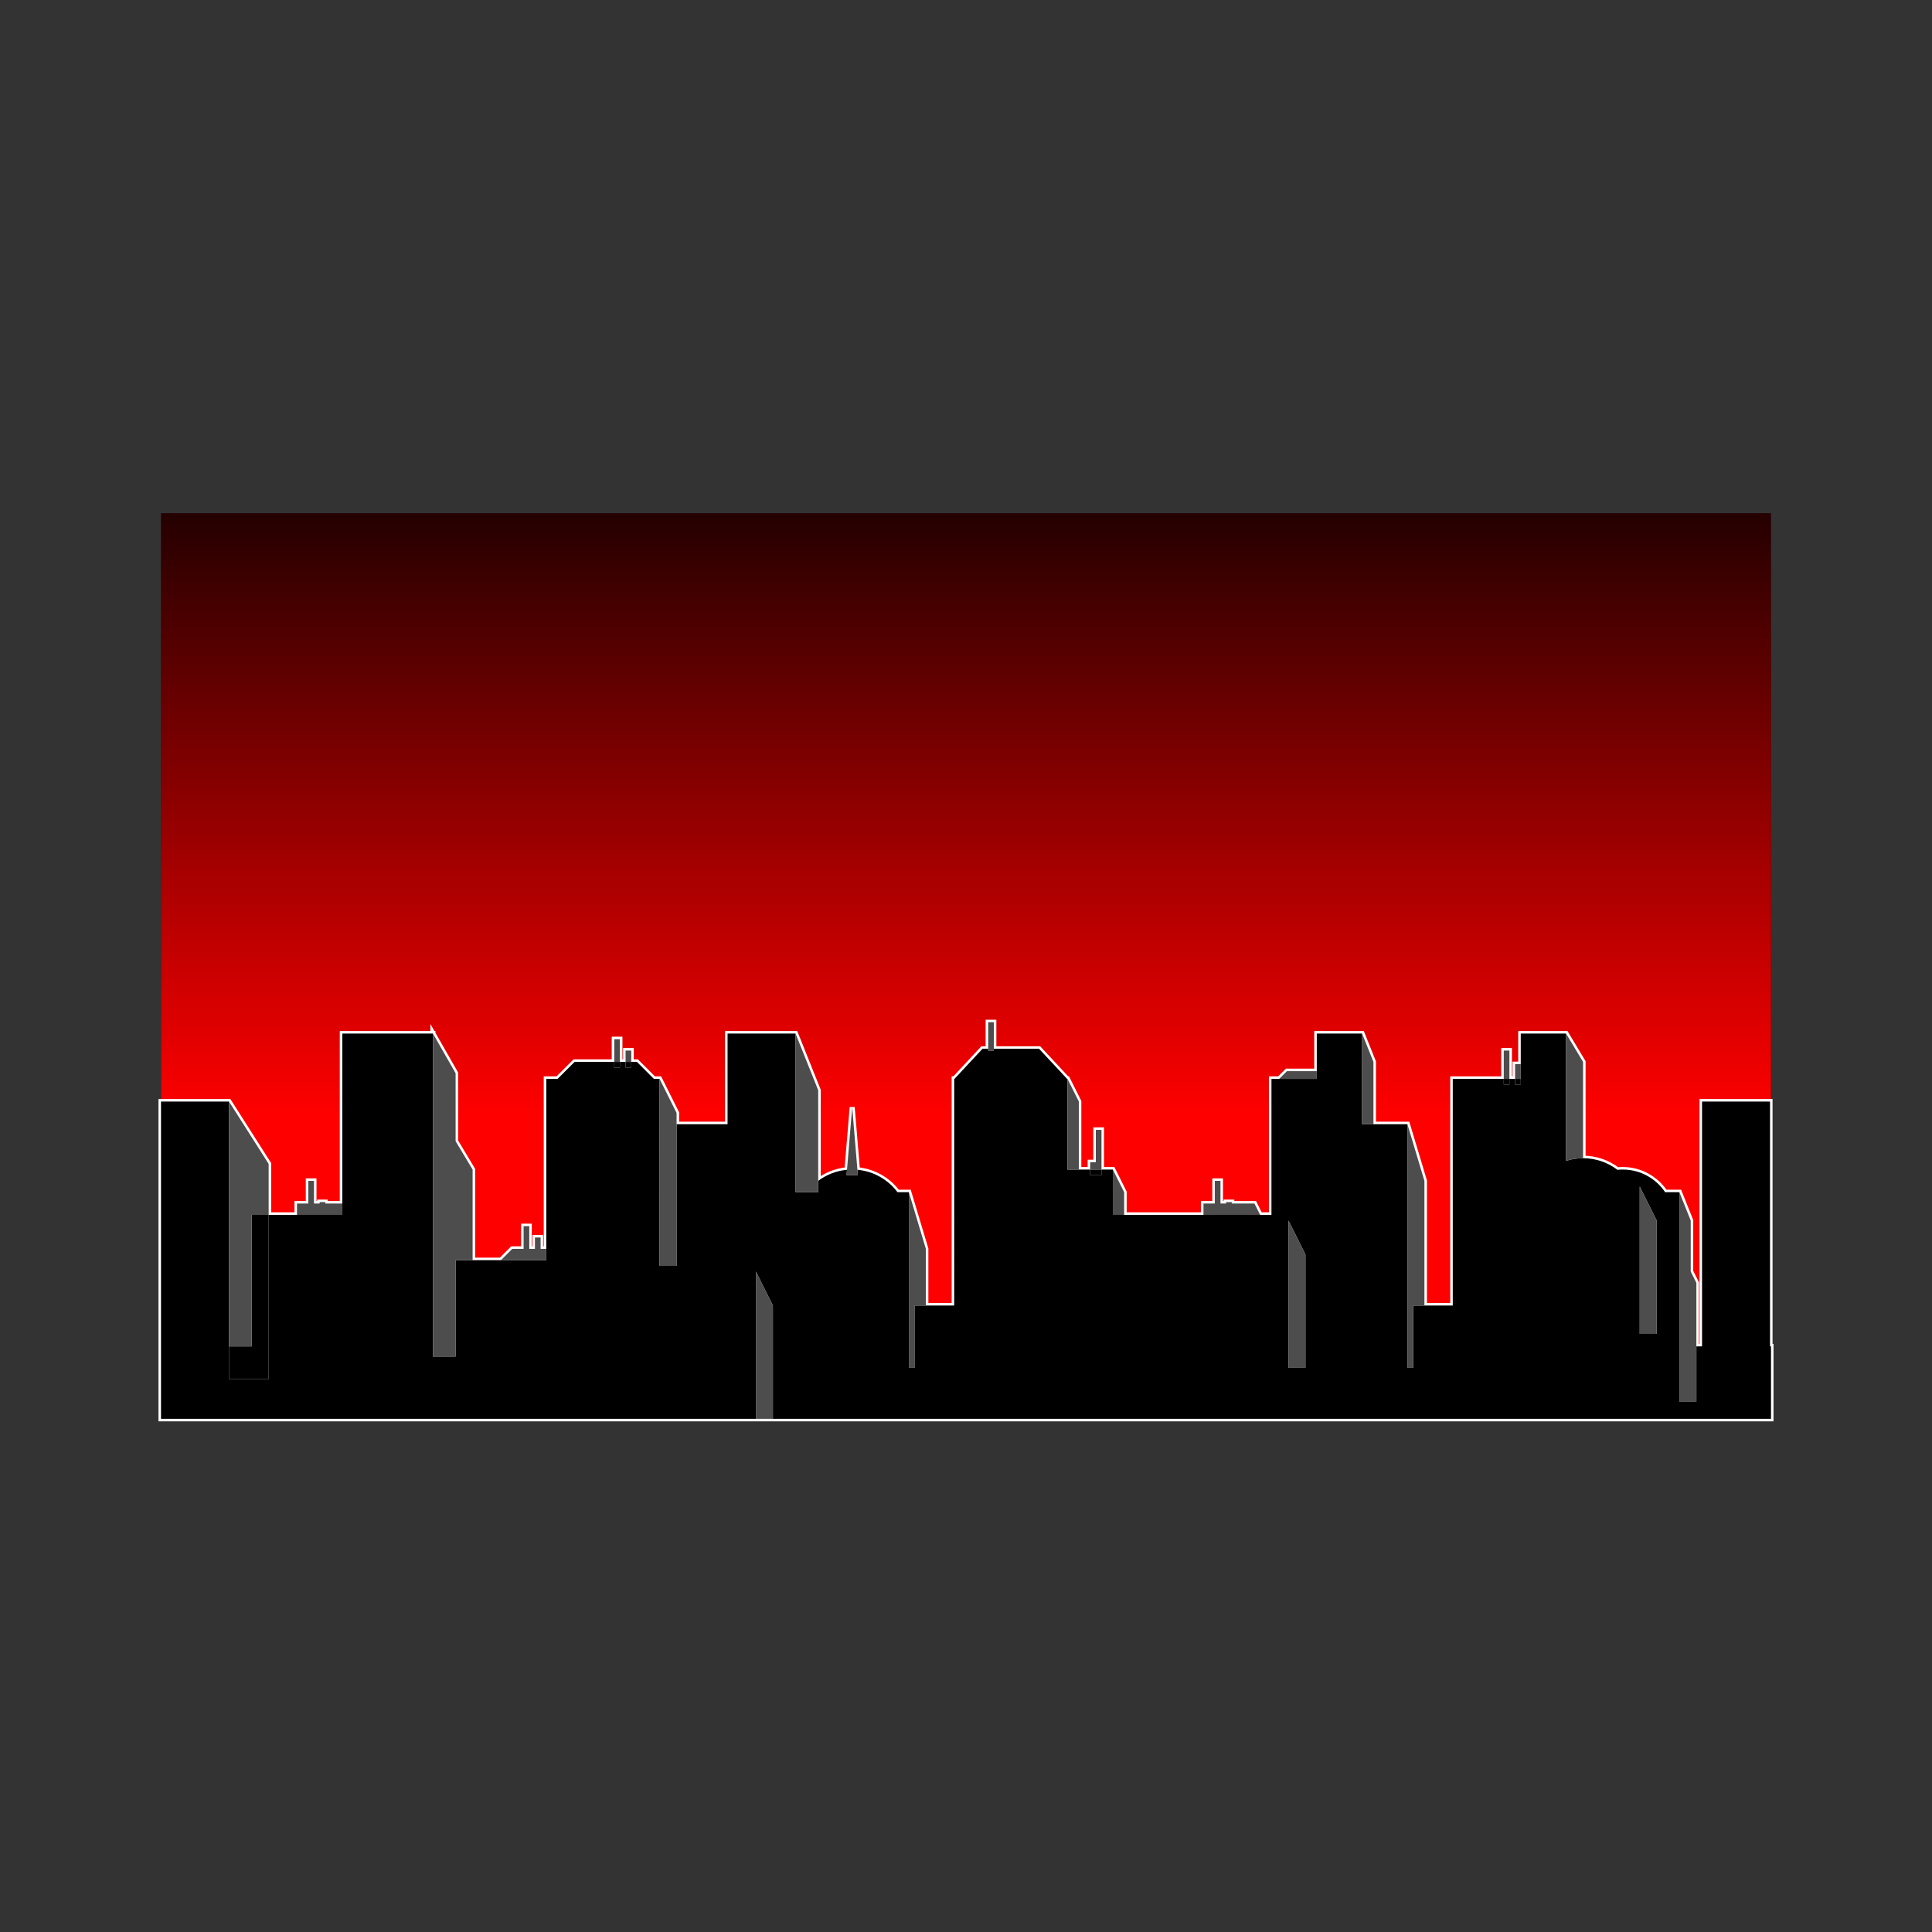 <svg:svg xmlns:ns1="http://ns.adobe.com/SaveForWeb/1.0/" xmlns:svg="http://www.w3.org/2000/svg" enable-background="new 0 0 1920.24 1080" height="2304.289" id="Layer_1" version="1.1" viewBox="-192.025 -612.069 2304.289 2304.289" width="2304.289" x="0px" y="0px" xml:space="preserve">
<svg:rect x="-192.025" y="-612.069" width="2304.289" height="2304.289" fill="#333333" stroke="none"/>
<svg:rect height="1080.15" width="1920.238" x="-0.001" />
<svg:linearGradient gradientUnits="userSpaceOnUse" id="SVGID_1_" x1="960.119" x2="960.119" y1="719.92" y2="-120.761">
	<svg:stop offset="0" style="stop-color:#FF0000" />
	<svg:stop offset="1" style="stop-color:#FF0000;stop-opacity:0" />
</svg:linearGradient>
<svg:rect fill="url(#SVGID_1_)" height="1080.15" width="1920.24" x="-0.001" />
<svg:g>
	<svg:path d="M1919.078,993.742V701.741h-81.088v292.001h-6.756v-75.768l-6.756-13.515v-60.815l-13.516-33.787h-17.014   c-10.908-16.295-29.479-27.029-50.561-27.029c-2.139,0-4.25,0.117-6.334,0.333c-11.367-8.679-25.562-13.845-40.967-13.845V654.439   l-20.271-33.786h-54.057v36.487h-6.762v17.572h-6.756v-33.789h-6.758v33.789h-60.812v270.288h-33.789V796.344l-20.271-67.572   h-40.545v-74.332l-13.514-33.786h-54.061v44.819h-35.582l-9.234,9.24h-9.242v162.174h-13.512l-6.756-13.514h-27.031v-1.689h-6.76   v1.689h-6.756v-27.029h-6.756v27.029h-13.516v13.514h-94.604v-27.029l-13.514-27.029h-13.516v-47.3h-6.756v38.614h-6.758v8.686   h-13.516v-81.087l-13.516-27.028h-0.445l-33.432-35.895h-53.967v-31.68h-6.76v31.68h-6.783l-33.438,35.895h-0.319v270.288h-33.787   v-67.57l-20.273-67.573h-13.513c-11.158-14.853-28.298-24.928-47.838-26.714l-6.221-74.646l-6.22,74.646   c-12.808,1.171-24.589,5.886-34.324,13.2V688.227l-27.029-67.573h-81.087v108.118h-60.816v-13.516l-20.272-40.543h-6.757   l-20.271-20.271h-6.76v-13.514H554.1v13.514h-6.758v-27.029h-6.756v27.029h-47.3l-20.271,20.271h-13.518v202.718h-6.757v-13.514   h-6.756v13.514h-6.757v-27.028h-6.759v27.028h-13.515l-13.515,13.514h-33.786V782.828l-20.271-33.785v-81.088l-27.031-47.302   l0.001,270.291h-0.001V620.653H216.232v202.72h-20.271v-1.689h-6.758v1.689h-6.758v-27.029h-6.759v27.029h-13.513v13.514h-33.787   v-60.814l-47.301-74.33v-0.001H-0.001v378.409h1920.238v-86.408H1919.078z" fill="#FFFFFF" />
	<svg:path d="M1919.078,993.742V701.741h-81.088v292.001h-6.756v-75.768   l-6.756-13.515v-60.815l-13.516-33.787h-17.014c-10.908-16.295-29.479-27.029-50.561-27.029c-2.139,0-4.25,0.117-6.334,0.333   c-11.367-8.679-25.562-13.845-40.967-13.845V654.439l-20.271-33.786h-54.057v36.487h-6.762v17.572h-6.756v-33.789h-6.758v33.789   h-60.812v270.288h-33.789V796.344l-20.271-67.572h-40.545v-74.332l-13.514-33.786h-54.061v44.819h-35.582l-9.234,9.24h-9.242   v162.174h-13.512l-6.756-13.514h-27.031v-1.689h-6.76v1.689h-6.756v-27.029h-6.756v27.029h-13.516v13.514h-94.604v-27.029   l-13.514-27.029h-13.516v-47.3h-6.756v38.614h-6.758v8.686h-13.516v-81.087l-13.516-27.028h-0.445l-33.432-35.895h-53.967v-31.68   h-6.76v31.68h-6.783l-33.438,35.895h-0.319v270.288h-33.787v-67.57l-20.273-67.573h-13.513   c-11.158-14.853-28.298-24.928-47.838-26.714l-6.221-74.646l-6.22,74.646c-12.808,1.171-24.589,5.886-34.324,13.2V688.227   l-27.029-67.573h-81.087v108.118h-60.816v-13.516l-20.272-40.543h-6.757l-20.271-20.271h-6.76v-13.514H554.1v13.514h-6.758v-27.029   h-6.756v27.029h-47.3l-20.271,20.271h-13.518v202.718h-6.757v-13.514h-6.756v13.514h-6.757v-27.028h-6.759v27.028h-13.515   l-13.515,13.514h-33.786V782.828l-20.271-33.785v-81.088l-27.031-47.302l0.001,270.291h-0.001V620.653H216.232v202.72h-20.271   v-1.689h-6.758v1.689h-6.758v-27.029h-6.759v27.029h-13.513v13.514h-33.787v-60.814l-47.301-74.33v-0.001H-0.001v378.409h1920.238   v-86.408H1919.078z" fill="none" stroke="#FFFFFF" stroke-width="6.006" />
</svg:g>
<svg:rect height="6.76" width="6.76" x="1615" y="674.71" />
<svg:rect height="6.76" width="6.76" x="1601.48" y="674.71" />
<svg:rect height="6.76" width="6.75" x="1114.96" y="782.83" />
<svg:rect height="6.76" width="6.76" x="1108.2" y="782.83" />
<svg:rect height="6.76" width="6.76" x="554.1" y="654.44" />
<svg:rect height="6.76" width="6.75" x="540.59" y="654.44" />
<svg:path d="M1919.08,993.74v-292h-81.09v292h-6.76v66.14h-20.271v-66.14V809.86h-17c-10.91-16.301-29.49-27.03-50.57-27.03  c-2.14,0-4.26,0.11-6.34,0.33c-11.37-8.68-25.56-13.84-40.96-13.84c-7.07,0-13.87,1.08-20.27,3.09V620.65h-54.061v36.489v17.57v6.76  H1615v-6.76h-6.76v6.76h-6.76v-6.76h-60.811V945h-33.79h-13.51v74.33h-6.76V945V728.77h-40.54h-13.521V620.65h-54.06v44.819v9.24  h-44.82h-9.24v162.18h-13.51h-6.75h-60.82h-94.609h-13.51v-54.06h-13.521v6.76h-6.75h-6.76v-6.76h-13.51h-13.521V674.71h-0.45  l-33.43-35.89h-53.96v2.1h-6.76v-2.1h-6.79l-33.44,35.89h-0.31V945h-33.79h-13.52v74.33h-6.75V945V809.86h-13.52  c-11.16-14.851-28.29-24.96-47.84-26.74l0.54,6.47h-13.51l0.54-6.47c-12.81,1.16-24.59,5.91-34.33,13.22v13.521h-13.52h-13.51  V620.65h-81.09V728.77h-60.81V897.7h-20.28V728.77v-54.06h-6.75l-20.27-20.27h-6.76v6.76h-6.76v-6.76h-6.76v6.76h-6.75v-6.76h-47.3  l-20.28,20.27H459.5v202.72v13.511h-54.06h-33.79h-20.27v114.88h-27.03V890.94V620.65H216.23v202.72v13.52h-54.06h-33.78v195.96  h-47.3V993.74v-292H0v378.41h709.52V904.46L729.79,945v135.15h1190.45v-86.41H1919.08z M1364.98,1019.33h-20.271V843.64  l20.271,40.551V1019.33z M1783.93,978.79h-20.27V803.1l20.27,40.54V978.79z" />
<svg:polygon points="128.39,836.89 128.39,1032.85 81.09,1032.85 81.09,993.74 108.12,993.74 108.12,836.89 " />
<svg:g>
	<svg:polygon fill="#4D4D4D" points="1824.48,904.46 1824.48,843.64 1810.96,809.86 1810.96,993.74 1810.96,1059.88 1831.23,1059.88    1831.23,993.74 1831.23,917.97  " />
	<svg:polygon fill="#4D4D4D" points="1763.66,978.79 1783.93,978.79 1783.93,843.64 1763.66,803.1  " />
	<svg:path d="M1675.82,772.41c6.399-2.01,13.199-3.09,20.27-3.09V654.44l-20.27-33.79V772.41z" fill="#4D4D4D" />
	<svg:rect fill="#4D4D4D" height="17.57" width="6.76" x="1615" y="657.14" />
	<svg:rect fill="#4D4D4D" height="33.79" width="6.76" x="1601.48" y="640.92" />
	<svg:polygon fill="#4D4D4D" points="1486.61,945 1486.61,1019.33 1493.37,1019.33 1493.37,945 1506.88,945 1506.88,796.34    1486.61,728.77  " />
	<svg:polygon fill="#4D4D4D" points="1432.55,728.77 1446.07,728.77 1446.07,654.44 1432.55,620.65  " />
	<svg:polygon fill="#4D4D4D" points="1333.67,674.71 1378.49,674.71 1378.49,665.47 1342.91,665.47  " />
	<svg:polygon fill="#4D4D4D" points="1344.71,1019.33 1364.98,1019.33 1364.98,884.19 1344.71,843.64  " />
	<svg:polygon fill="#4D4D4D" points="1277.13,823.37 1277.13,821.68 1270.38,821.68 1270.38,823.37 1263.62,823.37 1263.62,796.34    1256.86,796.34 1256.86,823.37 1243.35,823.37 1243.35,836.89 1304.17,836.89 1310.92,836.89 1304.17,823.37  " />
	<svg:polygon fill="#4D4D4D" points="1135.23,836.89 1148.74,836.89 1148.74,809.86 1135.23,782.83  " />
	<svg:polygon fill="#4D4D4D" points="1114.96,774.14 1108.2,774.14 1108.2,782.83 1114.96,782.83 1121.71,782.83 1121.71,735.53    1114.96,735.53  " />
	<svg:polygon fill="#4D4D4D" points="1081.17,782.83 1094.69,782.83 1094.69,701.74 1081.17,674.71  " />
	<svg:polygon fill="#4D4D4D" points="986.57,638.82 986.57,640.92 993.33,640.92 993.33,638.82 993.33,607.14 986.57,607.14  " />
	<svg:polygon fill="#4D4D4D" points="891.97,945 891.97,1019.33 898.72,1019.33 898.72,945 912.24,945 912.24,877.43 891.97,809.86  " />
	<svg:polygon fill="#4D4D4D" points="824.39,708.5 818.18,783.12 817.64,789.59 831.15,789.59 830.61,783.12  " />
	<svg:polygon fill="#4D4D4D" points="756.82,809.86 770.33,809.86 783.85,809.86 783.85,796.34 783.85,688.23 756.82,620.65  " />
	<svg:polygon fill="#4D4D4D" points="709.52,1080.15 729.79,1080.15 729.79,945 709.52,904.46  " />
	<svg:polygon fill="#4D4D4D" points="594.64,728.77 594.64,897.7 614.92,897.7 614.92,728.77 614.92,715.26 594.64,674.71  " />
	<svg:rect fill="#4D4D4D" height="13.511" width="6.76" x="554.1" y="640.93" />
	<svg:rect fill="#4D4D4D" height="27.03" width="6.75" x="540.59" y="627.41" />
	<svg:polygon fill="#4D4D4D" points="452.74,863.92 445.98,863.92 445.98,877.43 439.23,877.43 439.23,850.4 432.47,850.4    432.47,877.43 418.95,877.43 405.44,890.94 459.5,890.94 459.5,877.43 452.74,877.43  " />
	<svg:polygon fill="#4D4D4D" points="351.38,667.96 324.35,620.65 324.35,890.94 324.35,1005.82 351.38,1005.82 351.38,890.94    371.65,890.94 371.65,782.83 351.38,749.04  " />
	<svg:polygon fill="#4D4D4D" points="195.96,821.68 189.2,821.68 189.2,823.37 182.45,823.37 182.45,796.34 175.69,796.34    175.69,823.37 162.17,823.37 162.17,836.89 216.23,836.89 216.23,823.37 195.96,823.37  " />
	<svg:polygon fill="#4D4D4D" points="81.09,993.74 108.12,993.74 108.12,836.89 128.39,836.89 128.39,776.07 81.09,701.74  " />
</svg:g>
<svg:g>
</svg:g>
</svg:svg>